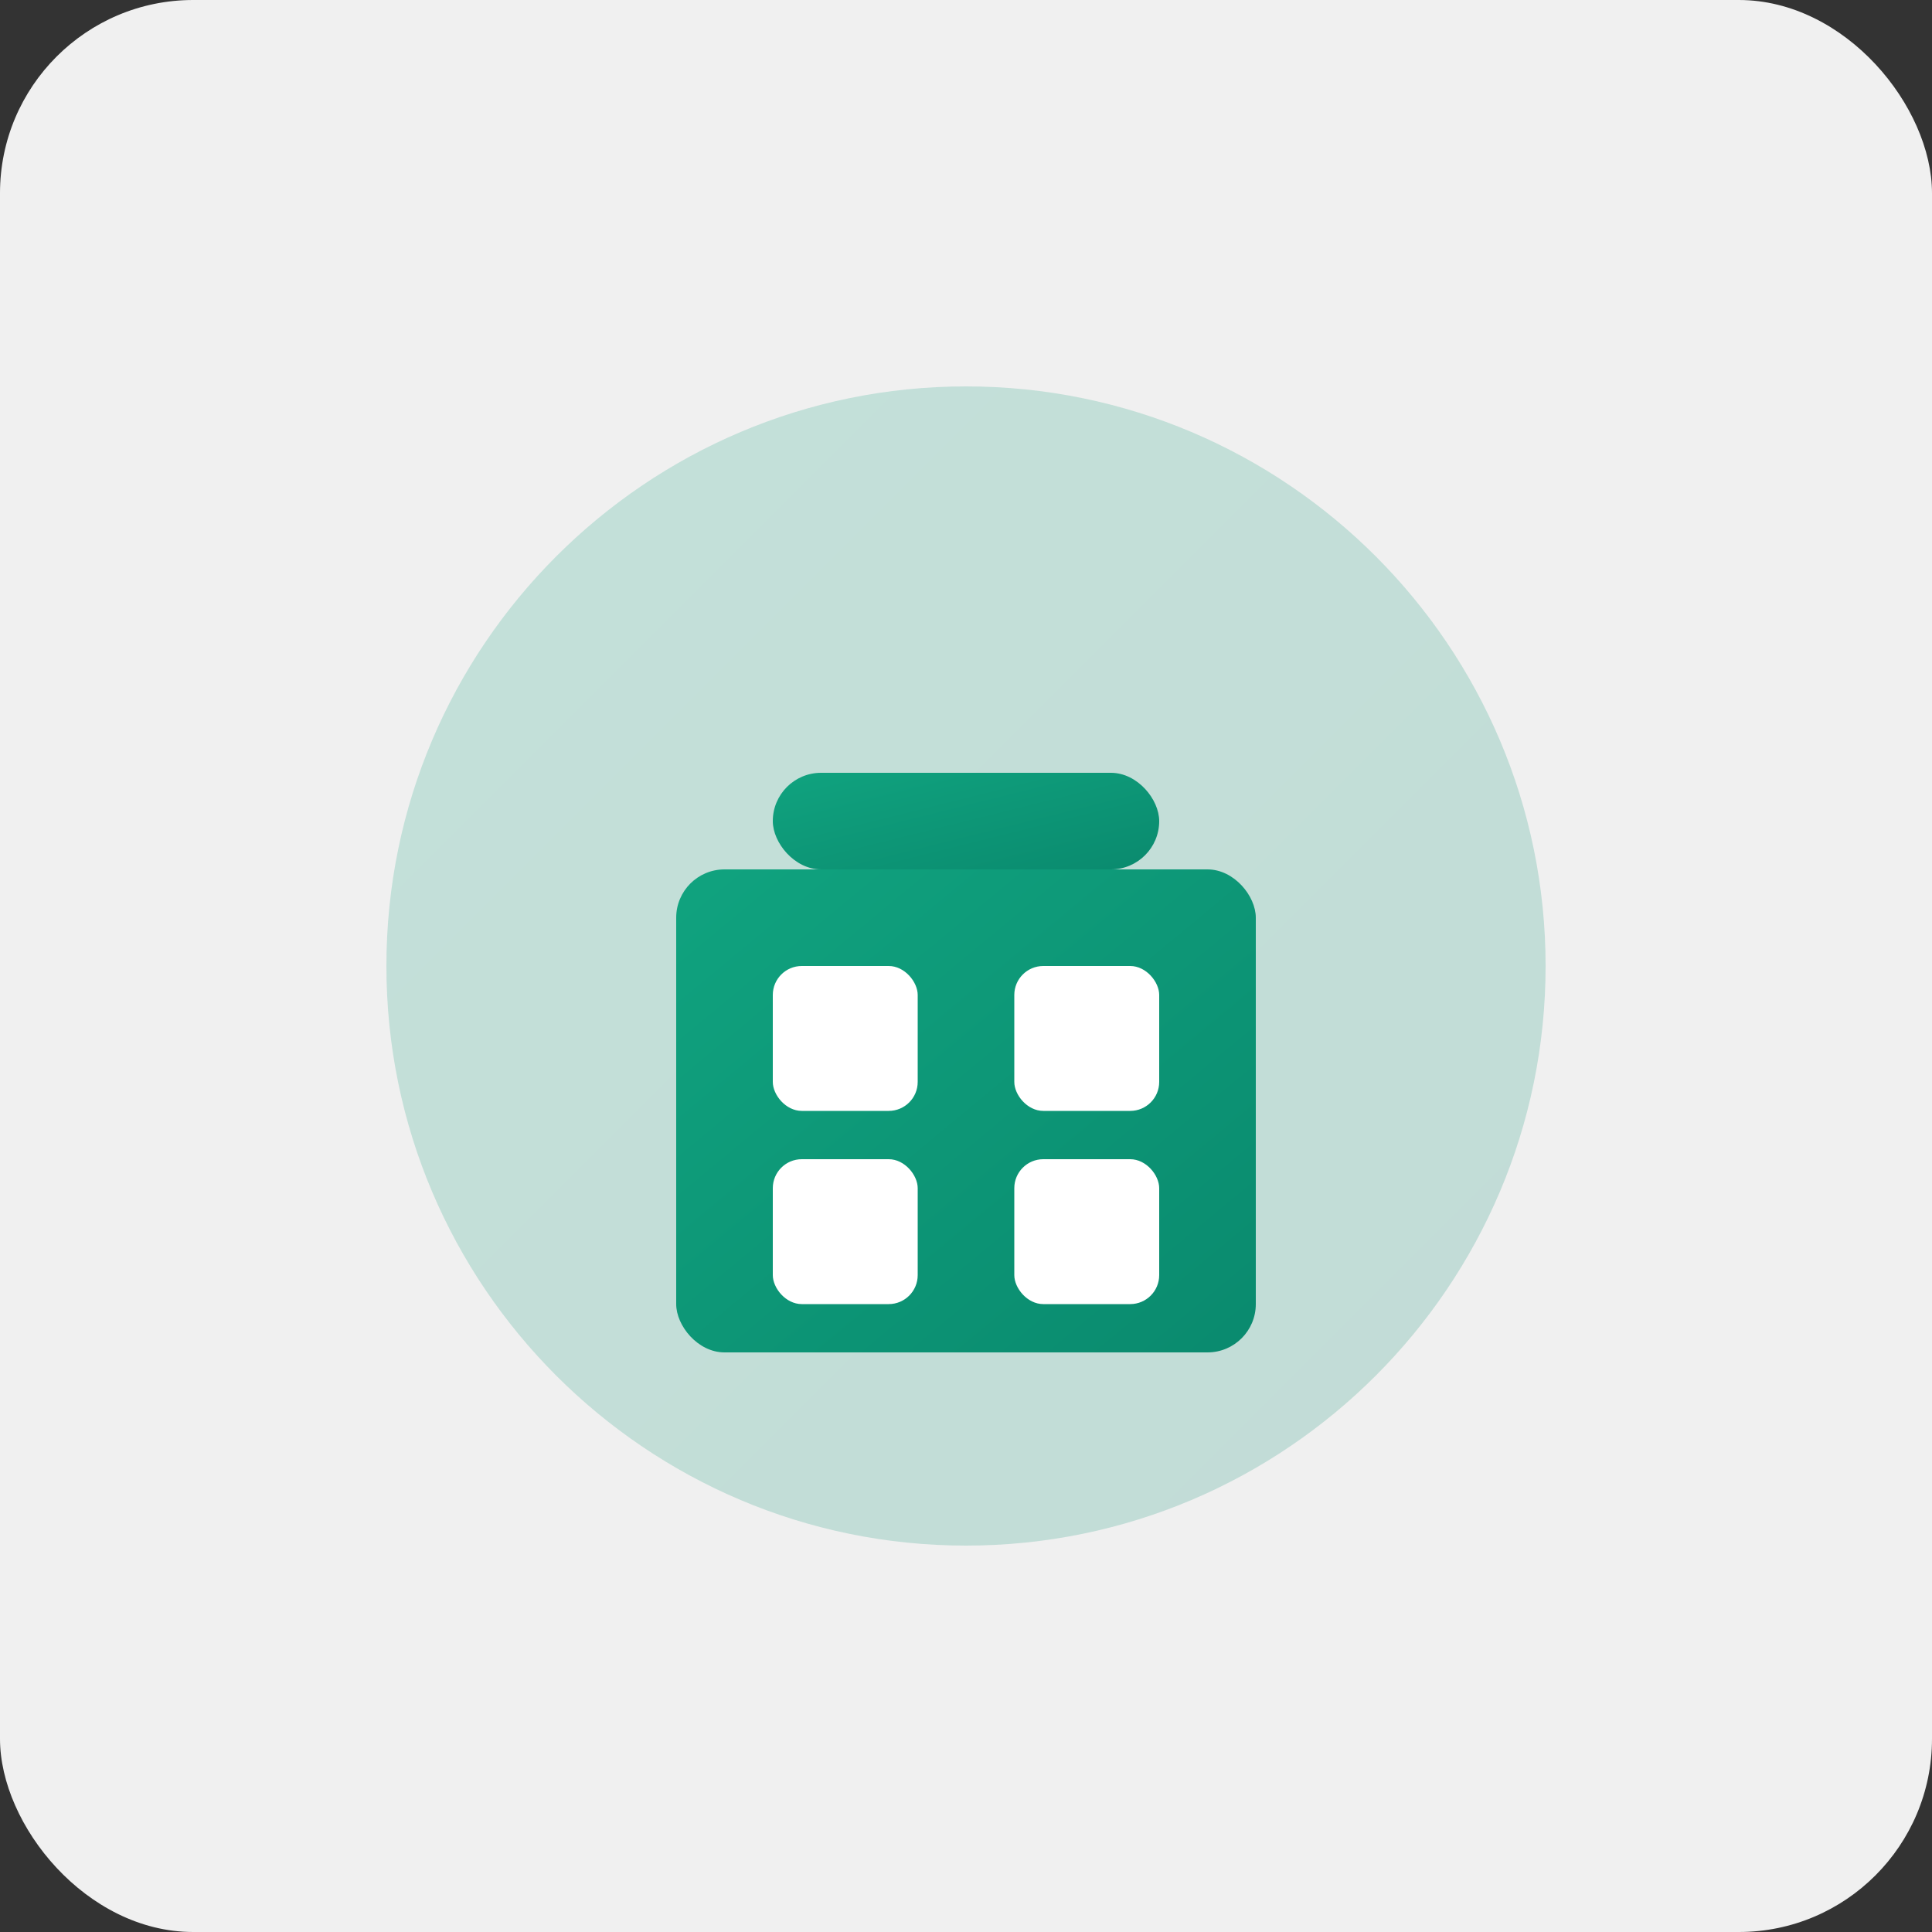 <svg xmlns="http://www.w3.org/2000/svg" viewBox="0 0 200 200" width="200" height="200">
  <rect x="0" y="0" width="200" height="200" fill="#333333" stroke="none"/>
  <defs>
    <linearGradient id="gradient" x1="0%" y1="0%" x2="100%" y2="100%">
      <stop offset="0%" stop-color="#10a37f" />
      <stop offset="100%" stop-color="#0a8a6e" />
    </linearGradient>
  </defs>
  <rect width="200" height="200" rx="20" fill="#f0f0f0" />
  <g transform="translate(40, 40)">
    <path d="M60 0 C26.9 0 0 26.9 0 60 C0 93.1 26.9 120 60 120 C93.1 120 120 93.1 120 60 C120 26.9 93.1 0 60 0 Z" fill="url(#gradient)" opacity="0.2" />
    <!-- 商店符号 -->
    <rect x="30" y="50" width="60" height="50" rx="5" fill="url(#gradient)" />
    <rect x="40" y="40" width="40" height="10" rx="5" fill="url(#gradient)" />
    <!-- 应用图标 -->
    <rect x="40" y="60" width="15" height="15" rx="3" fill="white" />
    <rect x="65" y="60" width="15" height="15" rx="3" fill="white" />
    <rect x="40" y="80" width="15" height="15" rx="3" fill="white" />
    <rect x="65" y="80" width="15" height="15" rx="3" fill="white" />
  </g>
</svg> 